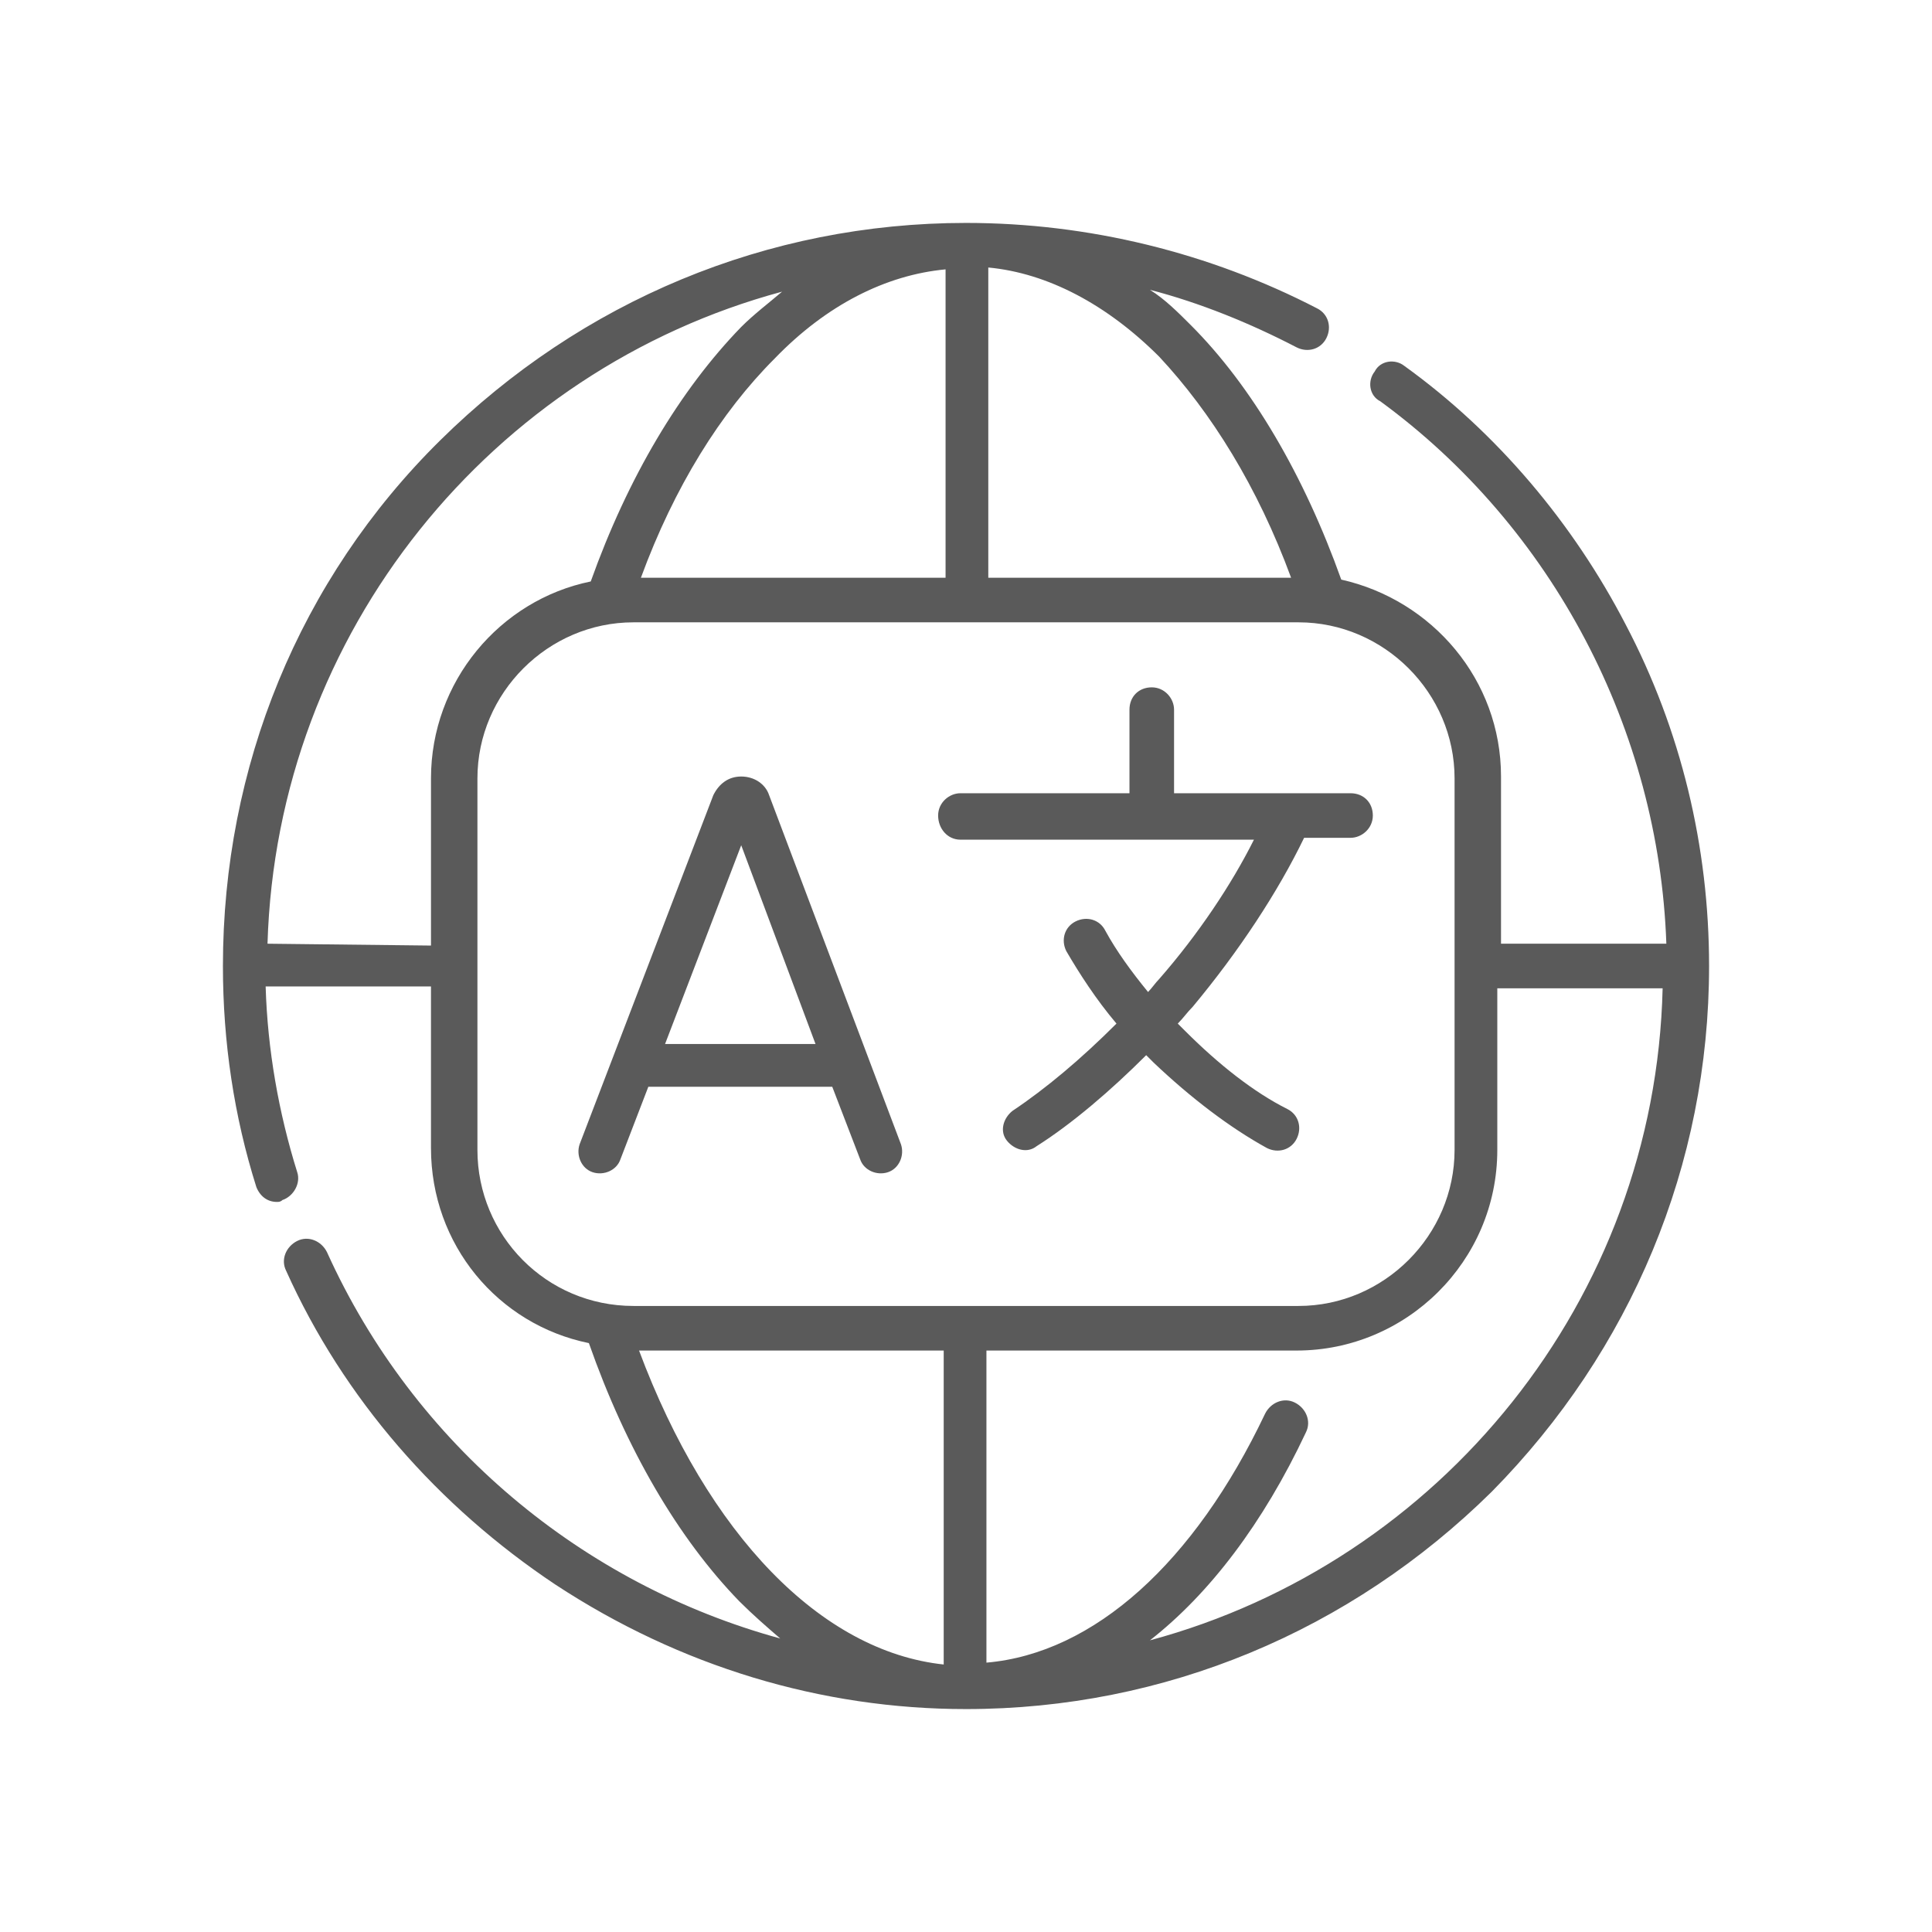 <?xml version="1.0" encoding="utf-8"?>
<!-- Generator: Adobe Illustrator 27.0.0, SVG Export Plug-In . SVG Version: 6.00 Build 0)  -->
<svg version="1.1" id="图层_1" xmlns="http://www.w3.org/2000/svg" xmlns:xlink="http://www.w3.org/1999/xlink" x="0px" y="0px"
	 viewBox="0 0 104 104" style="enable-background:new 0 0 104 104;" xml:space="preserve">
<style type="text/css">
	.st0{fill:#5A5A5A;}
</style>
<g>
	<g>
		<path class="st0" d="M87.5,33.6c-2.8-5.4-6.9-10.3-11.9-13.9c-0.5-0.4-1.3-0.3-1.6,0.3c-0.4,0.5-0.3,1.3,0.3,1.6
			c9.3,6.8,15,17.7,15.4,29.2h-8.9v-9c0-5.2-3.7-9.5-8.6-10.6c-2-5.6-4.8-10.4-8.1-13.7c-0.7-0.7-1.4-1.4-2.2-1.9
			c2.7,0.7,5.4,1.8,7.9,3.1c0.6,0.3,1.3,0.1,1.6-0.5c0.3-0.6,0.1-1.3-0.5-1.6C65.1,13.6,58.6,12,52,12c-10.7,0-20.7,4.2-28.3,11.7
			S12,41.3,12,52c0,4.1,0.6,8.1,1.8,11.9c0.2,0.5,0.6,0.8,1.1,0.8c0.1,0,0.2,0,0.3-0.1c0.6-0.2,1-0.9,0.8-1.5c-1-3.2-1.6-6.6-1.7-10
			h8.9v8.7c0,5.2,3.6,9.5,8.5,10.5c2,5.7,4.8,10.5,8.1,13.9c0.7,0.7,1.5,1.4,2.2,2c-10.6-2.9-19.7-10.4-24.4-20.8
			c-0.3-0.6-1-0.9-1.6-0.6c-0.6,0.3-0.9,1-0.6,1.6c3.1,6.9,8.2,12.7,14.5,16.9C36.6,89.7,44.2,92,52,92c10.7,0,20.7-4.2,28.3-11.7
			C87.8,72.7,92,62.7,92,52C92,45.6,90.5,39.3,87.5,33.6L87.5,33.6z M69.5,31.1H53.2V14.4c3.2,0.3,6.4,2,9.2,4.8
			C65.2,22.2,67.7,26.2,69.5,31.1z M50.8,31.1H34.5c1.8-4.9,4.3-8.9,7.2-11.8c2.8-2.9,6-4.5,9.2-4.8V31.1z M14.4,50.8
			C14.9,34,26.5,19.9,42.1,15.7c-0.7,0.6-1.5,1.2-2.2,1.9c-3.3,3.4-6.1,8.1-8.1,13.7c-4.9,1-8.6,5.4-8.6,10.6v9L14.4,50.8z
			 M25.7,61.9v-20c0-4.6,3.8-8.4,8.4-8.4h35.8c4.6,0,8.4,3.8,8.4,8.4v20c0,4.6-3.8,8.4-8.4,8.4H34.1C29.4,70.3,25.7,66.5,25.7,61.9z
			 M34.4,72.7h16.4v16.9C44.2,88.9,38.1,82.6,34.4,72.7z M61.9,88.3c3.2-2.5,6.1-6.3,8.4-11.2c0.3-0.6,0-1.3-0.6-1.6
			c-0.6-0.3-1.3,0-1.6,0.6c-3.8,8-9.2,12.9-15,13.4V72.7h16.7c5.9,0,10.8-4.8,10.8-10.8v-8.7h8.9C89.1,70,77.5,84.1,61.9,88.3
			L61.9,88.3z"/>
		<path class="st0" d="M51.7,45.2h15.8c-1.2,2.4-3,5.1-5.1,7.5c-0.2,0.2-0.4,0.5-0.6,0.7c-0.9-1.1-1.7-2.2-2.3-3.3
			c-0.3-0.6-1-0.8-1.6-0.5c-0.6,0.3-0.8,1-0.5,1.6c0.7,1.2,1.6,2.6,2.7,3.9c-1.9,1.9-3.8,3.5-5.6,4.7c-0.5,0.4-0.7,1.1-0.3,1.6
			c0.4,0.5,1.1,0.7,1.6,0.3c1.9-1.2,4-3,5.9-4.9c0.1,0.1,0.2,0.2,0.4,0.4c2,1.9,4.1,3.5,6.1,4.6c0.6,0.3,1.3,0.1,1.6-0.5
			c0.3-0.6,0.1-1.3-0.5-1.6c-1.8-0.9-3.7-2.4-5.5-4.2c-0.1-0.1-0.3-0.3-0.4-0.4c0.3-0.3,0.5-0.6,0.8-0.9c2.5-3,4.6-6.2,6-9.1h2.5
			c0.6,0,1.2-0.5,1.2-1.2s-0.5-1.2-1.2-1.2h-9.5v-4.5c0-0.6-0.5-1.2-1.2-1.2s-1.2,0.5-1.2,1.2v4.5h-9.1c-0.6,0-1.2,0.5-1.2,1.2
			S51,45.2,51.7,45.2L51.7,45.2z"/>
		<path class="st0" d="M44.8,58.5l1.5,3.9c0.2,0.6,0.9,0.9,1.5,0.7c0.6-0.2,0.9-0.9,0.7-1.5l-7.1-18.8c0,0,0,0,0,0
			c-0.2-0.6-0.8-1-1.5-1c0,0,0,0,0,0c-0.7,0-1.2,0.4-1.5,1c0,0,0,0,0,0l-7.2,18.8c-0.2,0.6,0.1,1.3,0.7,1.5c0.6,0.2,1.3-0.1,1.5-0.7
			l1.5-3.9H44.8z M39.9,45.5l4,10.7h-8.1L39.9,45.5z"/>
	</g>
</g>
</svg>
